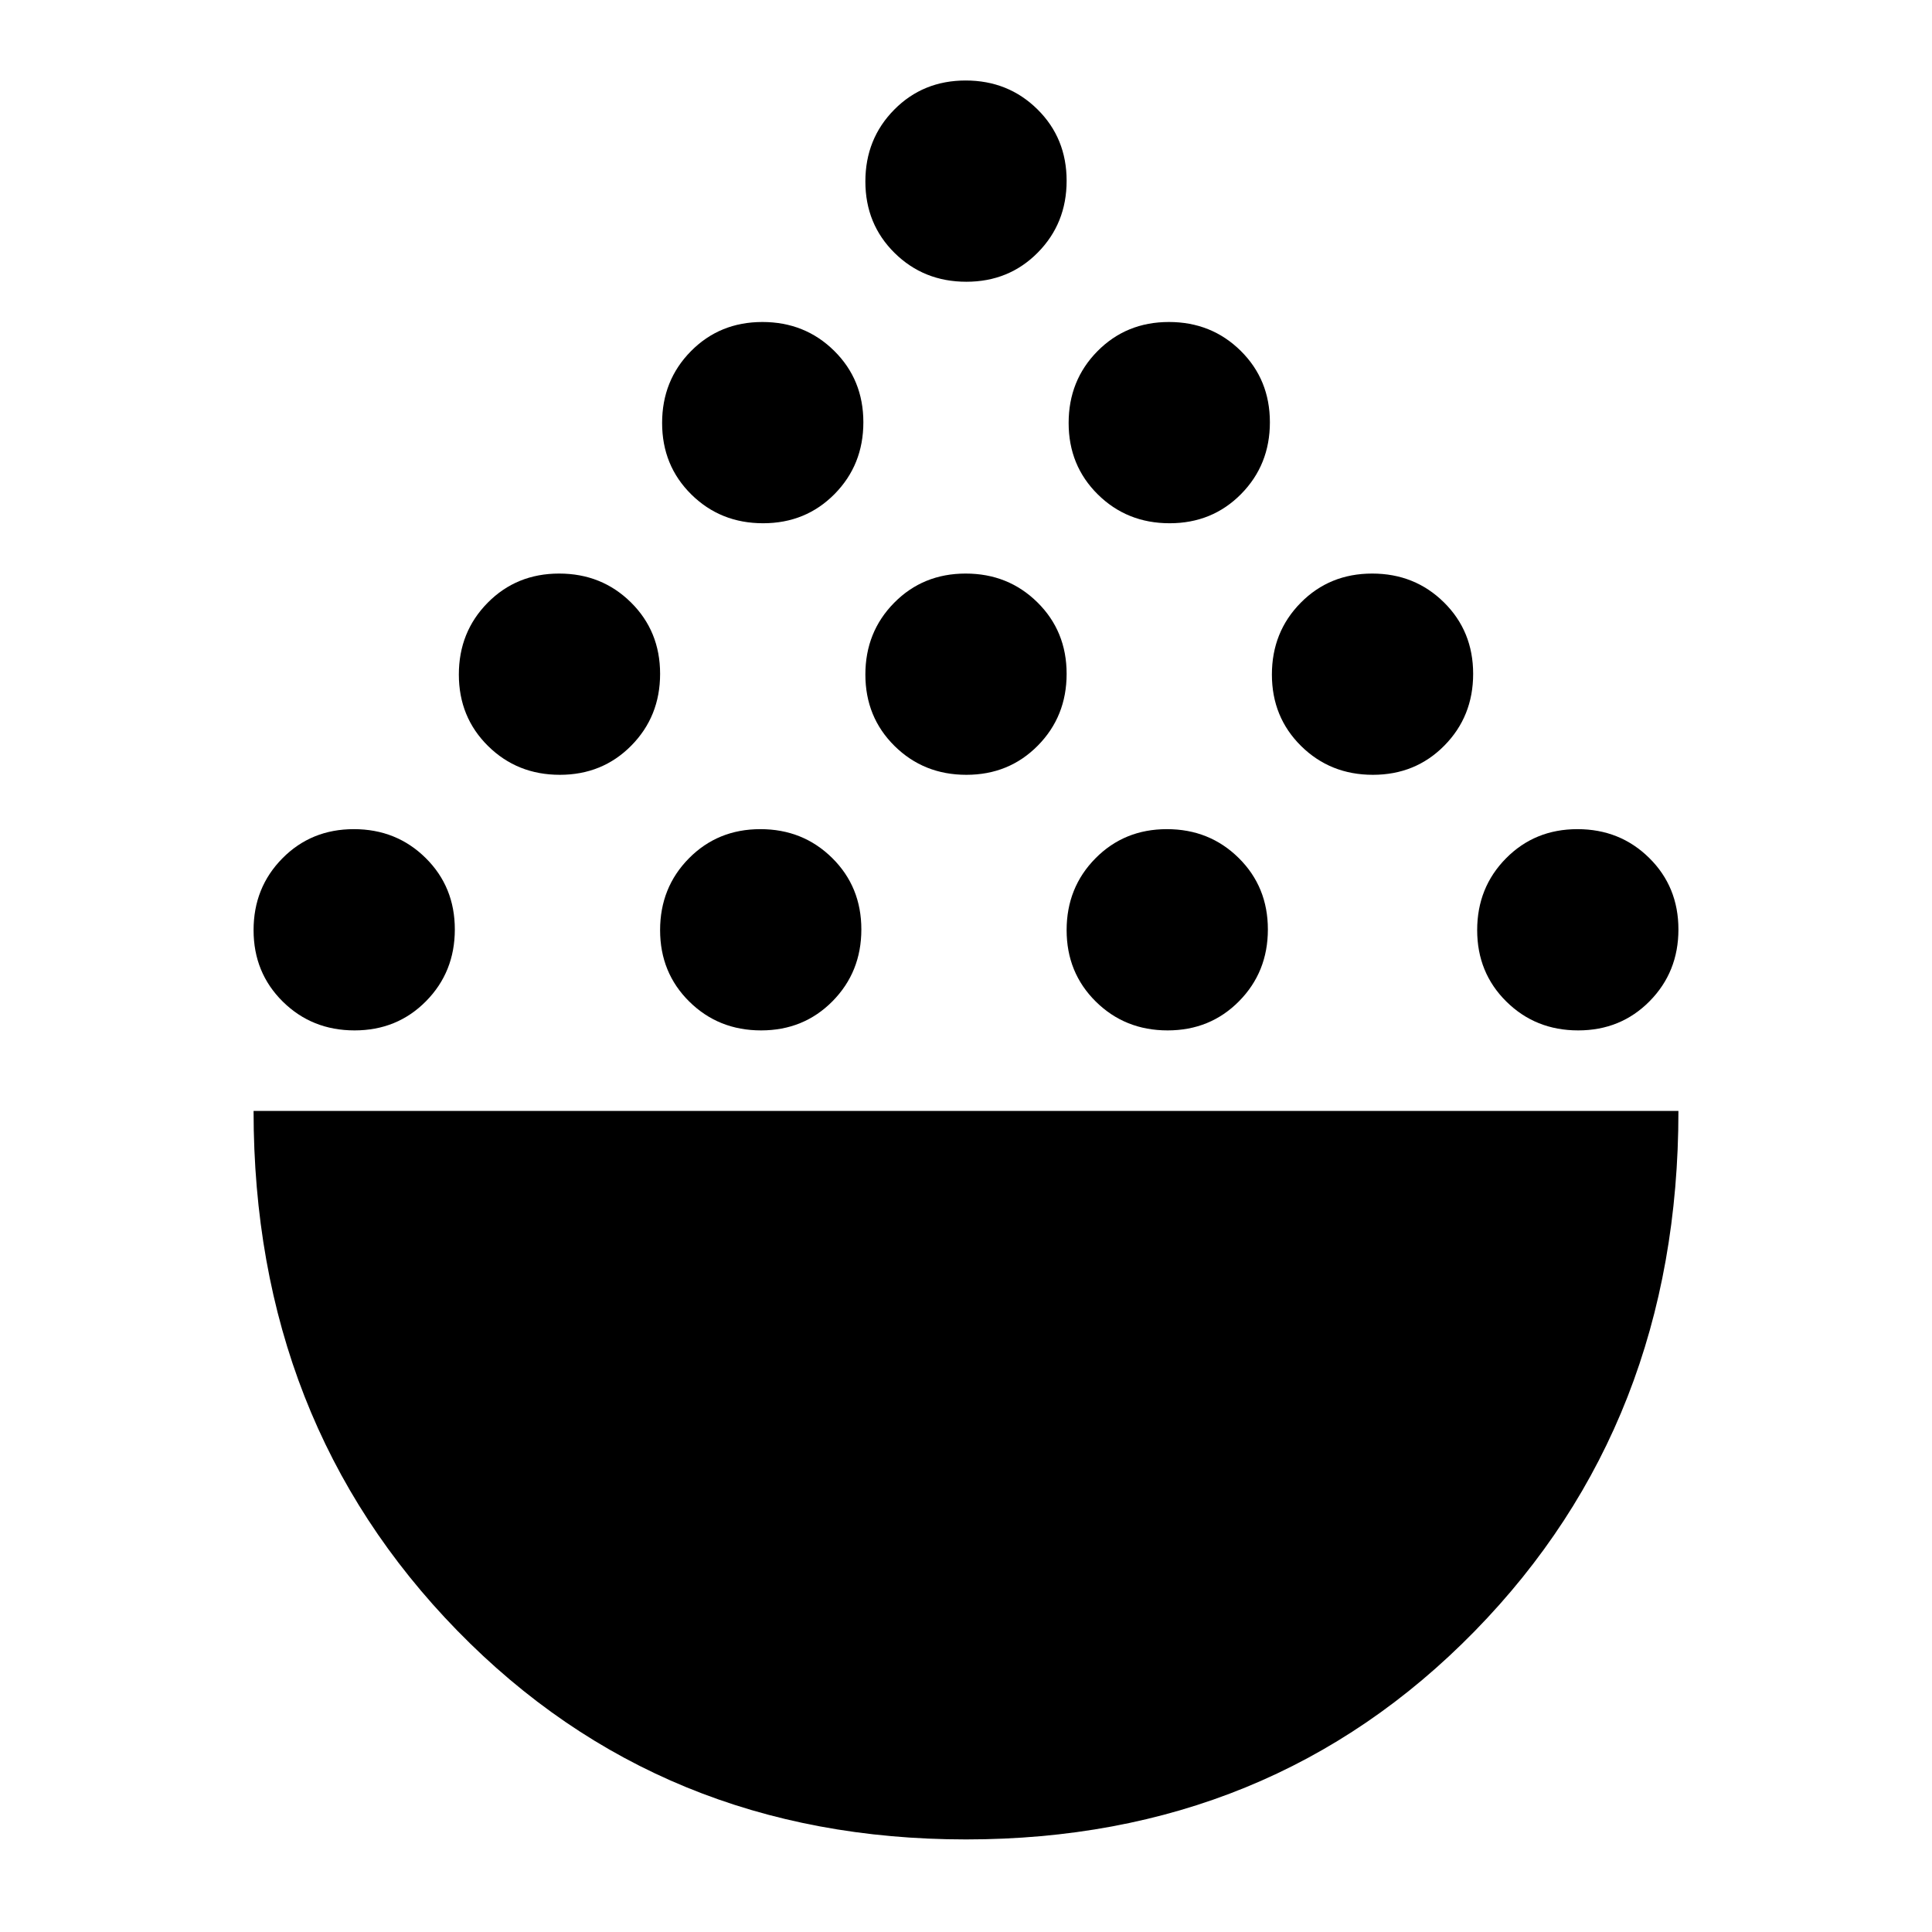<svg xmlns="http://www.w3.org/2000/svg" height="24" viewBox="0 -960 960 960" width="24"><path d="M480-46q-151.556 0-252.778-103.744Q126-253.488 126-408h708q0 155-101.222 258.5T480-46ZM176.175-448Q155-448 140.5-462.325q-14.5-14.324-14.5-35.5Q126-519 140.325-533.5q14.324-14.5 35.5-14.5Q197-548 211.5-533.675q14.5 14.324 14.5 35.5Q226-477 211.675-462.5q-14.324 14.5-35.5 14.5Zm202 0Q357-448 342.5-462.325q-14.5-14.324-14.5-35.5Q328-519 342.325-533.5q14.324-14.5 35.5-14.5Q399-548 413.5-533.675q14.5 14.324 14.5 35.5Q428-477 413.675-462.5q-14.324 14.5-35.5 14.5Zm202 0Q559-448 544.5-462.325q-14.5-14.324-14.5-35.5Q530-519 544.325-533.5q14.324-14.5 35.5-14.5Q601-548 615.5-533.675q14.5 14.324 14.5 35.5Q630-477 615.675-462.5q-14.324 14.5-35.5 14.5Zm204 0Q763-448 748.5-462.325q-14.5-14.324-14.5-35.5Q734-519 748.325-533.5q14.324-14.5 35.5-14.5Q805-548 819.5-533.675q14.5 14.324 14.5 35.5Q834-477 819.675-462.5q-14.324 14.5-35.5 14.5Zm-506-127Q257-575 242.5-589.325q-14.5-14.324-14.5-35.5Q228-646 242.325-660.5q14.324-14.5 35.5-14.5Q299-675 313.5-660.675q14.5 14.324 14.5 35.5Q328-604 313.675-589.5q-14.324 14.5-35.5 14.5Zm404 0Q661-575 646.5-589.325q-14.5-14.324-14.5-35.5Q632-646 646.325-660.5q14.324-14.5 35.5-14.5Q703-675 717.5-660.675q14.5 14.324 14.5 35.5Q732-604 717.675-589.5q-14.324 14.5-35.5 14.5Zm-202 0Q459-575 444.5-589.325q-14.5-14.324-14.5-35.5Q430-646 444.325-660.5q14.324-14.5 35.5-14.5Q501-675 515.5-660.675q14.5 14.324 14.5 35.5Q530-604 515.675-589.5q-14.324 14.5-35.5 14.5Zm-101-125Q358-700 343.5-714.325q-14.5-14.324-14.5-35.5Q329-771 343.325-785.5q14.324-14.5 35.5-14.5Q400-800 414.5-785.675q14.5 14.324 14.5 35.5Q429-729 414.675-714.5q-14.324 14.5-35.5 14.5Zm202 0Q560-700 545.5-714.325q-14.5-14.324-14.5-35.5Q531-771 545.325-785.5q14.324-14.5 35.5-14.5Q602-800 616.5-785.675q14.5 14.324 14.5 35.5Q631-729 616.675-714.5q-14.324 14.5-35.5 14.5Zm-101-120Q459-820 444.5-834.325q-14.5-14.324-14.5-35.5Q430-891 444.325-905.5q14.324-14.5 35.5-14.5Q501-920 515.5-905.675q14.5 14.324 14.5 35.5Q530-849 515.675-834.5q-14.324 14.5-35.5 14.5Z"/></svg>